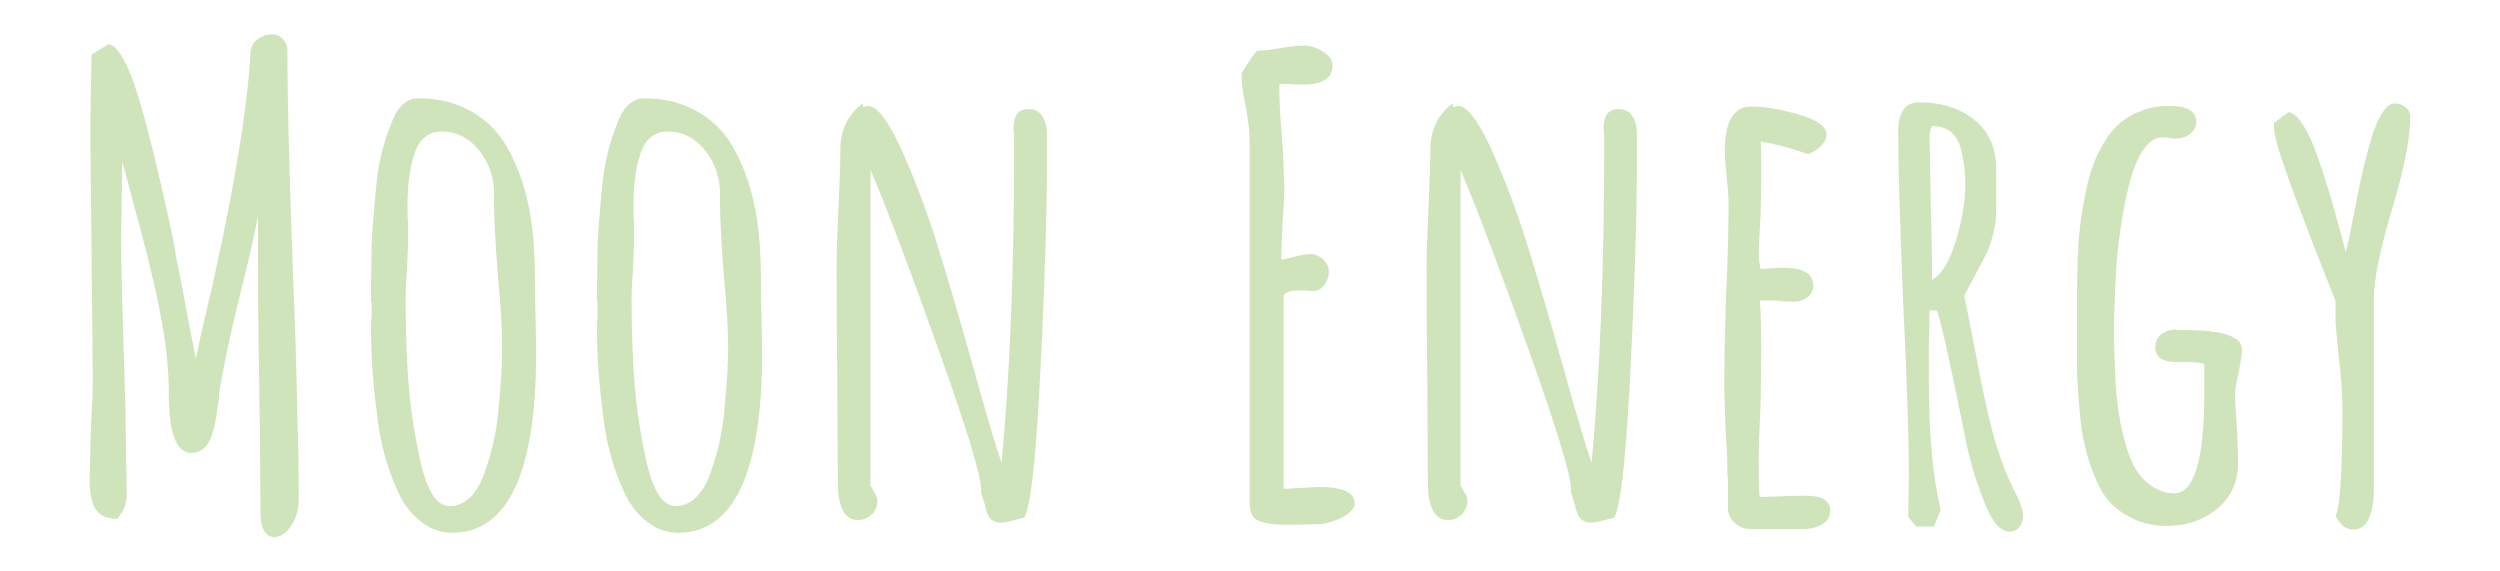 <?xml version="1.0" encoding="utf-8"?>
<!-- Generator: Adobe Illustrator 27.1.1, SVG Export Plug-In . SVG Version: 6.00 Build 0)  -->
<svg version="1.1" id="Layer_1" xmlns="http://www.w3.org/2000/svg" xmlns:xlink="http://www.w3.org/1999/xlink" x="0px" y="0px"
	 viewBox="0 0 280 64" style="enable-background:new 0 0 280 64;" xml:space="preserve">
<style type="text/css">
	.st0{fill:#CFE4BA;}
</style>
<g>
	<path class="st0" d="M29.59,59.45c-0.28-0.47-0.42-1.15-0.42-2.04l-0.07-10.4c-0.05-0.89-0.07-2.37-0.07-4.43
		c-0.09-4.36-0.14-9.28-0.14-14.76v-3.59c-0.42,2.25-1.15,5.41-2.18,9.49c-1.03,4.22-1.76,7.69-2.18,10.4v0.42l-0.21,1.34
		c-0.09,1.03-0.33,2.09-0.7,3.16c-0.47,1.13-1.2,1.69-2.18,1.69c-1.69,0-2.53-2.2-2.53-6.61c0-2.44-0.25-5.05-0.74-7.84
		c-0.49-2.79-1.28-6.22-2.36-10.3l-2.11-7.87l-0.14,8.44c0,2.53,0.12,7.36,0.35,14.48l0.14,4.78l0.14,9.63
		c0,0.98-0.35,1.87-1.06,2.67c-1.17,0-1.98-0.36-2.42-1.09c-0.45-0.73-0.67-1.79-0.67-3.2l0.14-5.76c0.14-2.53,0.21-4.43,0.21-5.69
		L10.26,28.8l-0.14-13.64c0-2.01,0.05-5.04,0.14-9.07l1.9-1.13c0.37,0.05,0.75,0.32,1.12,0.81c0.37,0.49,0.8,1.28,1.27,2.35
		c1.17,2.91,2.69,8.72,4.57,17.44c0.28,1.22,0.47,2.23,0.56,3.02c0.56,2.72,0.96,4.78,1.2,6.19l1.05,5.41l0.49-2.32l1.34-5.76
		c0.75-3.37,1.37-6.33,1.86-8.86c0.49-2.53,0.97-5.27,1.44-8.22c0.52-3.52,0.84-6.44,0.98-8.79V5.81c0.09-0.61,0.37-1.09,0.84-1.44
		c0.47-0.35,1.03-0.53,1.69-0.53c0.42,0,0.8,0.19,1.13,0.56c0.33,0.38,0.49,0.77,0.49,1.2c0,5.62,0.21,14.04,0.63,25.24
		c0.23,5.48,0.4,10.85,0.49,16.1c0.09,2.39,0.14,5.41,0.14,9.07c0,1.08-0.28,2.04-0.84,2.88c-0.56,0.84-1.2,1.26-1.9,1.26
		C30.25,60.16,29.88,59.92,29.59,59.45z"/>
	<path class="st0" d="M47.24,58.5c-1.03-0.77-1.88-1.82-2.53-3.13c-1.36-2.86-2.2-5.98-2.53-9.35c-0.42-3.19-0.63-6.26-0.63-9.21
		c0-0.56,0.02-1.03,0.07-1.41v-1.26c0-0.23-0.02-0.35-0.07-0.35v-1.27l0.07-4.92c0.05-1.5,0.23-3.89,0.56-7.17
		c0.23-2.25,0.77-4.43,1.62-6.54c0.33-0.94,0.75-1.65,1.27-2.14c0.52-0.49,1.1-0.74,1.76-0.74c1.87,0,3.56,0.34,5.06,1.02
		c1.5,0.68,2.76,1.63,3.8,2.85c0.94,1.17,1.73,2.61,2.39,4.32c0.66,1.71,1.12,3.53,1.41,5.45c0.28,1.97,0.42,4.05,0.42,6.26v0.56
		c0,1.45,0.02,2.77,0.07,3.94l0.07,4.01c0,13.5-3.14,20.25-9.42,20.25C49.4,59.66,48.27,59.28,47.24,58.5z M52.65,55.69
		c0.7-0.68,1.24-1.61,1.62-2.78c0.89-2.39,1.43-4.97,1.62-7.73c0.23-2.39,0.35-4.45,0.35-6.19c0-2.11-0.16-4.87-0.49-8.3
		c-0.28-3.61-0.42-6.3-0.42-8.09v-1.26c-0.09-1.78-0.69-3.33-1.79-4.64c-1.1-1.31-2.45-1.97-4.04-1.97c-1.59,0-2.65,0.91-3.16,2.74
		c-0.47,1.45-0.7,3.33-0.7,5.62c0,0.89,0.02,1.64,0.07,2.25v1.9l-0.14,3.23c-0.09,0.98-0.14,2.06-0.14,3.23
		c0,2.53,0.07,5.04,0.21,7.52c0.19,3.51,0.66,6.94,1.41,10.26c0.75,3.47,1.85,5.2,3.3,5.2C51.18,56.71,51.95,56.37,52.65,55.69z"/>
	<path class="st0" d="M72.55,58.5c-1.03-0.77-1.88-1.82-2.53-3.13c-1.36-2.86-2.2-5.98-2.53-9.35c-0.42-3.19-0.63-6.26-0.63-9.21
		c0-0.56,0.02-1.03,0.07-1.41v-1.26c0-0.23-0.02-0.35-0.07-0.35v-1.27l0.07-4.92c0.05-1.5,0.23-3.89,0.56-7.17
		c0.23-2.25,0.77-4.43,1.62-6.54c0.33-0.94,0.75-1.65,1.27-2.14c0.52-0.49,1.1-0.74,1.76-0.74c1.87,0,3.56,0.34,5.06,1.02
		c1.5,0.68,2.76,1.63,3.8,2.85c0.94,1.17,1.73,2.61,2.39,4.32c0.66,1.71,1.12,3.53,1.41,5.45c0.28,1.97,0.42,4.05,0.42,6.26v0.56
		c0,1.45,0.02,2.77,0.07,3.94l0.07,4.01c0,13.5-3.14,20.25-9.42,20.25C74.7,59.66,73.58,59.28,72.55,58.5z M77.96,55.69
		c0.7-0.68,1.24-1.61,1.62-2.78c0.89-2.39,1.43-4.97,1.62-7.73c0.23-2.39,0.35-4.45,0.35-6.19c0-2.11-0.16-4.87-0.49-8.3
		c-0.28-3.61-0.42-6.3-0.42-8.09v-1.26c-0.09-1.78-0.69-3.33-1.79-4.64c-1.1-1.31-2.45-1.97-4.04-1.97c-1.59,0-2.65,0.91-3.16,2.74
		c-0.47,1.45-0.7,3.33-0.7,5.62c0,0.89,0.02,1.64,0.07,2.25v1.9l-0.14,3.23c-0.09,0.98-0.14,2.06-0.14,3.23
		c0,2.53,0.07,5.04,0.21,7.52c0.19,3.51,0.66,6.94,1.41,10.26c0.75,3.47,1.85,5.2,3.3,5.2C76.48,56.71,77.26,56.37,77.96,55.69z"/>
	<path class="st0" d="M110.93,58.08c-0.28-0.3-0.49-0.83-0.63-1.58l-0.42-1.34v-0.14v-0.21c0-1.55-1.61-6.82-4.82-15.82
		c-3.21-9-5.73-15.65-7.56-19.97v35.36l0.28,0.49c0.05,0.09,0.14,0.26,0.28,0.49c0.14,0.24,0.21,0.47,0.21,0.7
		c0,0.61-0.21,1.12-0.63,1.55c-0.42,0.42-0.94,0.63-1.55,0.63c-1.5,0-2.25-1.43-2.25-4.29l-0.07-12.02
		c-0.05-3.61-0.07-7.64-0.07-12.09c0-1.5,0.07-3.68,0.21-6.54c0.14-2.95,0.21-5.13,0.21-6.54c0-2.2,0.84-3.94,2.53-5.2V12
		c0.28-0.09,0.47-0.14,0.56-0.14c1.08,0,2.44,1.87,4.08,5.62c1.31,3,2.5,6.16,3.55,9.49c1.05,3.33,2.45,8.06,4.18,14.2l0.7,2.53
		c1.08,3.8,1.9,6.52,2.46,8.15c0.94-10.08,1.41-21.98,1.41-35.71v-0.91c-0.05-0.28-0.07-0.59-0.07-0.91c0-1.41,0.56-2.11,1.69-2.11
		c0.66,0,1.16,0.26,1.51,0.77c0.35,0.52,0.53,1.17,0.53,1.97v5.27c-0.09,7.22-0.38,15.04-0.84,23.48
		c-0.47,8.44-1.03,13.19-1.69,14.27c-1.36,0.37-2.2,0.56-2.53,0.56C111.63,58.54,111.21,58.39,110.93,58.08z"/>
	<path class="st0" d="M141.16,58.4c-0.8-0.23-1.2-0.89-1.2-1.97V15.58c0-0.8-0.14-1.99-0.42-3.59c-0.33-1.45-0.49-2.65-0.49-3.59
		V8.2c0.8-1.31,1.38-2.16,1.76-2.53c0.66,0,1.52-0.09,2.6-0.28c0.98-0.19,1.85-0.28,2.6-0.28c0.75,0,1.48,0.22,2.18,0.67
		c0.7,0.45,1.05,0.97,1.05,1.58c0,1.41-1.08,2.11-3.23,2.11h-0.98c-0.28-0.05-0.61-0.07-0.98-0.07c-0.42,0-0.68,0.02-0.77,0.07
		c0,1.59,0.09,3.52,0.28,5.76l0.14,1.97l0.14,3.87c0,0.89-0.07,2.25-0.21,4.08l-0.14,3.94l0.98-0.21c0.94-0.28,1.71-0.42,2.32-0.42
		c0.51,0,0.98,0.2,1.41,0.6c0.42,0.4,0.63,0.86,0.63,1.37c0,0.56-0.18,1.07-0.53,1.51c-0.35,0.45-0.78,0.67-1.3,0.67l-0.84-0.07
		h-0.91c-0.7,0-1.2,0.17-1.48,0.49v21.72l3.94-0.21c2.67,0,4.01,0.61,4.01,1.83v0.28c-0.28,0.56-0.8,1.02-1.55,1.37
		c-0.75,0.35-1.48,0.57-2.18,0.67l-2.32,0.07h-2.18C142.59,58.75,141.82,58.63,141.16,58.4z"/>
	<path class="st0" d="M177.01,58.08c-0.28-0.3-0.49-0.83-0.63-1.58l-0.42-1.34v-0.14v-0.21c0-1.55-1.61-6.82-4.82-15.82
		c-3.21-9-5.73-15.65-7.56-19.97v35.36l0.28,0.49c0.05,0.09,0.14,0.26,0.28,0.49c0.14,0.24,0.21,0.47,0.21,0.7
		c0,0.61-0.21,1.12-0.63,1.55s-0.94,0.63-1.55,0.63c-1.5,0-2.25-1.43-2.25-4.29l-0.07-12.02c-0.05-3.61-0.07-7.64-0.07-12.09
		c0-1.5,0.07-3.68,0.21-6.54c0.14-2.95,0.21-5.13,0.21-6.54c0-2.2,0.84-3.94,2.53-5.2V12c0.28-0.09,0.47-0.14,0.56-0.14
		c1.08,0,2.44,1.87,4.08,5.62c1.31,3,2.5,6.16,3.55,9.49s2.45,8.06,4.18,14.2l0.7,2.53c1.08,3.8,1.9,6.52,2.46,8.15
		c0.94-10.08,1.41-21.98,1.41-35.71v-0.91c-0.05-0.28-0.07-0.59-0.07-0.91c0-1.41,0.56-2.11,1.69-2.11c0.66,0,1.16,0.26,1.51,0.77
		c0.35,0.52,0.53,1.17,0.53,1.97v5.27c-0.09,7.22-0.38,15.04-0.84,23.48c-0.47,8.44-1.03,13.19-1.69,14.27
		c-1.36,0.37-2.2,0.56-2.53,0.56C177.72,58.54,177.29,58.39,177.01,58.08z"/>
	<path class="st0" d="M194.34,58.61c-0.49-0.42-0.76-0.94-0.81-1.55v-1.83v-1.41c-0.05-0.42-0.07-0.91-0.07-1.48
		c0-0.98-0.07-2.48-0.21-4.5l-0.14-4.5c0-2.3,0.07-5.72,0.21-10.26c0.19-4.08,0.28-7.5,0.28-10.26c0-0.66-0.07-1.64-0.21-2.95
		c-0.14-1.36-0.21-2.34-0.21-2.95c0-3.33,0.98-4.99,2.95-4.99c1.55,0,3.34,0.31,5.38,0.91c2.04,0.61,3.06,1.34,3.06,2.18
		c0,0.47-0.2,0.9-0.6,1.3c-0.4,0.4-0.88,0.72-1.44,0.95c-1.97-0.7-3.75-1.17-5.34-1.41c0.05,0.7,0.07,1.71,0.07,3.02
		c0,1.87-0.02,3.56-0.07,5.06c-0.14,2.25-0.21,3.94-0.21,5.06l0.21,1.13l1.12-0.07c0.37-0.05,0.84-0.07,1.41-0.07
		c2.25,0,3.37,0.66,3.37,1.97c0,0.52-0.21,0.95-0.63,1.3c-0.42,0.35-0.96,0.53-1.62,0.53c-0.84,0-1.5-0.05-1.97-0.14h-1.76
		c0.09,1.22,0.14,3,0.14,5.34c0,2.34-0.02,4.45-0.07,6.33c-0.14,2.86-0.21,4.99-0.21,6.4c0,2.63,0.05,3.94,0.14,3.94l2.32-0.07
		c0.8-0.05,1.76-0.07,2.88-0.07c1.78,0,2.67,0.56,2.67,1.69c0,0.66-0.29,1.16-0.88,1.51c-0.59,0.35-1.3,0.53-2.14,0.53h-5.98
		C195.38,59.24,194.83,59.03,194.34,58.61z"/>
	<path class="st0" d="M222.21,56.15c-0.98-2.44-1.71-4.94-2.18-7.52l-0.49-2.39c-1.36-6.7-2.23-10.52-2.6-11.46h-0.84
		c0,1.36-0.02,2.6-0.07,3.73v3.87c0,6.28,0.44,11.18,1.34,14.69l-0.77,1.9h-1.97l-0.91-1.05l0.07-4.71c0-4.22-0.21-10.61-0.63-19.19
		c-0.38-9.14-0.56-15.54-0.56-19.19c0-2.25,0.77-3.37,2.32-3.37c2.53,0,4.6,0.66,6.22,1.97c1.62,1.31,2.43,3.14,2.43,5.48v4.92
		c0,0.7-0.12,1.51-0.35,2.43c-0.24,0.91-0.49,1.65-0.77,2.21l-1.34,2.53l-1.12,2.11l0.35,1.69l0.98,4.99
		c0.66,3.61,1.29,6.54,1.9,8.79c0.61,2.25,1.36,4.29,2.25,6.12l0.42,0.84c0.47,0.94,0.7,1.69,0.7,2.25c0,0.47-0.14,0.88-0.42,1.23
		c-0.28,0.35-0.66,0.53-1.12,0.53C224,59.52,223.06,58.4,222.21,56.15z M219.02,27.08c0.73-2.32,1.09-4.46,1.09-6.43
		c0-1.5-0.19-2.91-0.56-4.22c-0.24-0.75-0.62-1.32-1.16-1.72c-0.54-0.4-1.21-0.6-2-0.6l-0.14,0.35l-0.14,0.63l0.14,8.3
		c0.09,2.44,0.14,5.09,0.14,7.94C217.41,30.82,218.29,29.4,219.02,27.08z"/>
	<path class="st0" d="M239.02,58.15c-1.08-0.49-1.99-1.14-2.74-1.93c-0.61-0.66-1.17-1.62-1.69-2.88c-0.52-1.26-0.89-2.48-1.13-3.66
		c-0.24-0.89-0.42-2.18-0.56-3.87c-0.14-1.69-0.24-3.14-0.28-4.36v-4.08v-2.81c0-2.72,0.05-4.94,0.14-6.68
		c0.09-2.11,0.4-4.33,0.91-6.68c0.42-2.11,1.15-3.96,2.18-5.55c0.98-1.59,2.37-2.69,4.15-3.3c0.84-0.33,1.83-0.49,2.95-0.49
		c2.01,0,3.02,0.59,3.02,1.76c0,0.56-0.22,1.02-0.67,1.37c-0.45,0.35-0.97,0.53-1.58,0.53c-0.28,0-0.54-0.02-0.77-0.07
		c-0.19-0.05-0.42-0.07-0.7-0.07c-0.8,0-1.5,0.42-2.11,1.27c-0.61,0.84-1.13,2.02-1.55,3.52c-0.75,2.91-1.27,6.07-1.55,9.49
		c-0.19,3.19-0.28,5.55-0.28,7.1c0,1.59,0.07,3.77,0.21,6.54c0.19,2.58,0.59,4.83,1.2,6.75c0.33,1.13,0.71,2.03,1.16,2.71
		c0.44,0.68,1.02,1.25,1.72,1.72c0.8,0.52,1.62,0.77,2.46,0.77c2.25,0,3.37-3.75,3.37-11.25v-3.23c-0.33-0.14-0.87-0.21-1.62-0.21
		h-0.63h-0.77c-1.64,0-2.46-0.54-2.46-1.62c0-0.66,0.22-1.16,0.67-1.51c0.45-0.35,1.02-0.53,1.72-0.53v0.07h0.98
		c4.22,0,6.33,0.73,6.33,2.18c0,0.42-0.12,1.26-0.35,2.53c-0.28,1.12-0.42,1.97-0.42,2.53c0,0.8,0.07,2.04,0.21,3.73l0.14,3.73
		c0,2.25-0.78,4.02-2.35,5.31c-1.57,1.29-3.48,1.93-5.73,1.93C241.29,58.89,240.09,58.64,239.02,58.15z"/>
	<path class="st0" d="M261.58,57.77c0.51-0.98,0.77-4.97,0.77-11.95c0-1.64-0.12-3.42-0.35-5.34l-0.21-2.04
		c-0.14-1.27-0.21-2.23-0.21-2.88v-1.83c-0.47-1.17-1.32-3.35-2.57-6.54c-1.24-3.19-2.24-5.86-2.99-8.01
		c-0.89-2.48-1.34-4.17-1.34-5.06v-0.35l1.62-1.2c0.8,0.09,1.64,1.13,2.53,3.09c0.75,1.73,1.58,4.22,2.5,7.45
		c0.91,3.23,1.37,4.95,1.37,5.13c0.19-0.52,0.56-2.27,1.13-5.27c0.56-3,1.2-5.65,1.9-7.94c0.8-2.3,1.62-3.44,2.46-3.44
		c0.47,0,0.88,0.14,1.23,0.42c0.35,0.28,0.53,0.63,0.53,1.05c0,2.39-0.66,5.76-1.97,10.12c-1.41,4.73-2.11,8.15-2.11,10.26V54.6
		c0,3.14-0.77,4.71-2.32,4.71C262.75,59.31,262.1,58.8,261.58,57.77z"/>
</g>
</svg>
